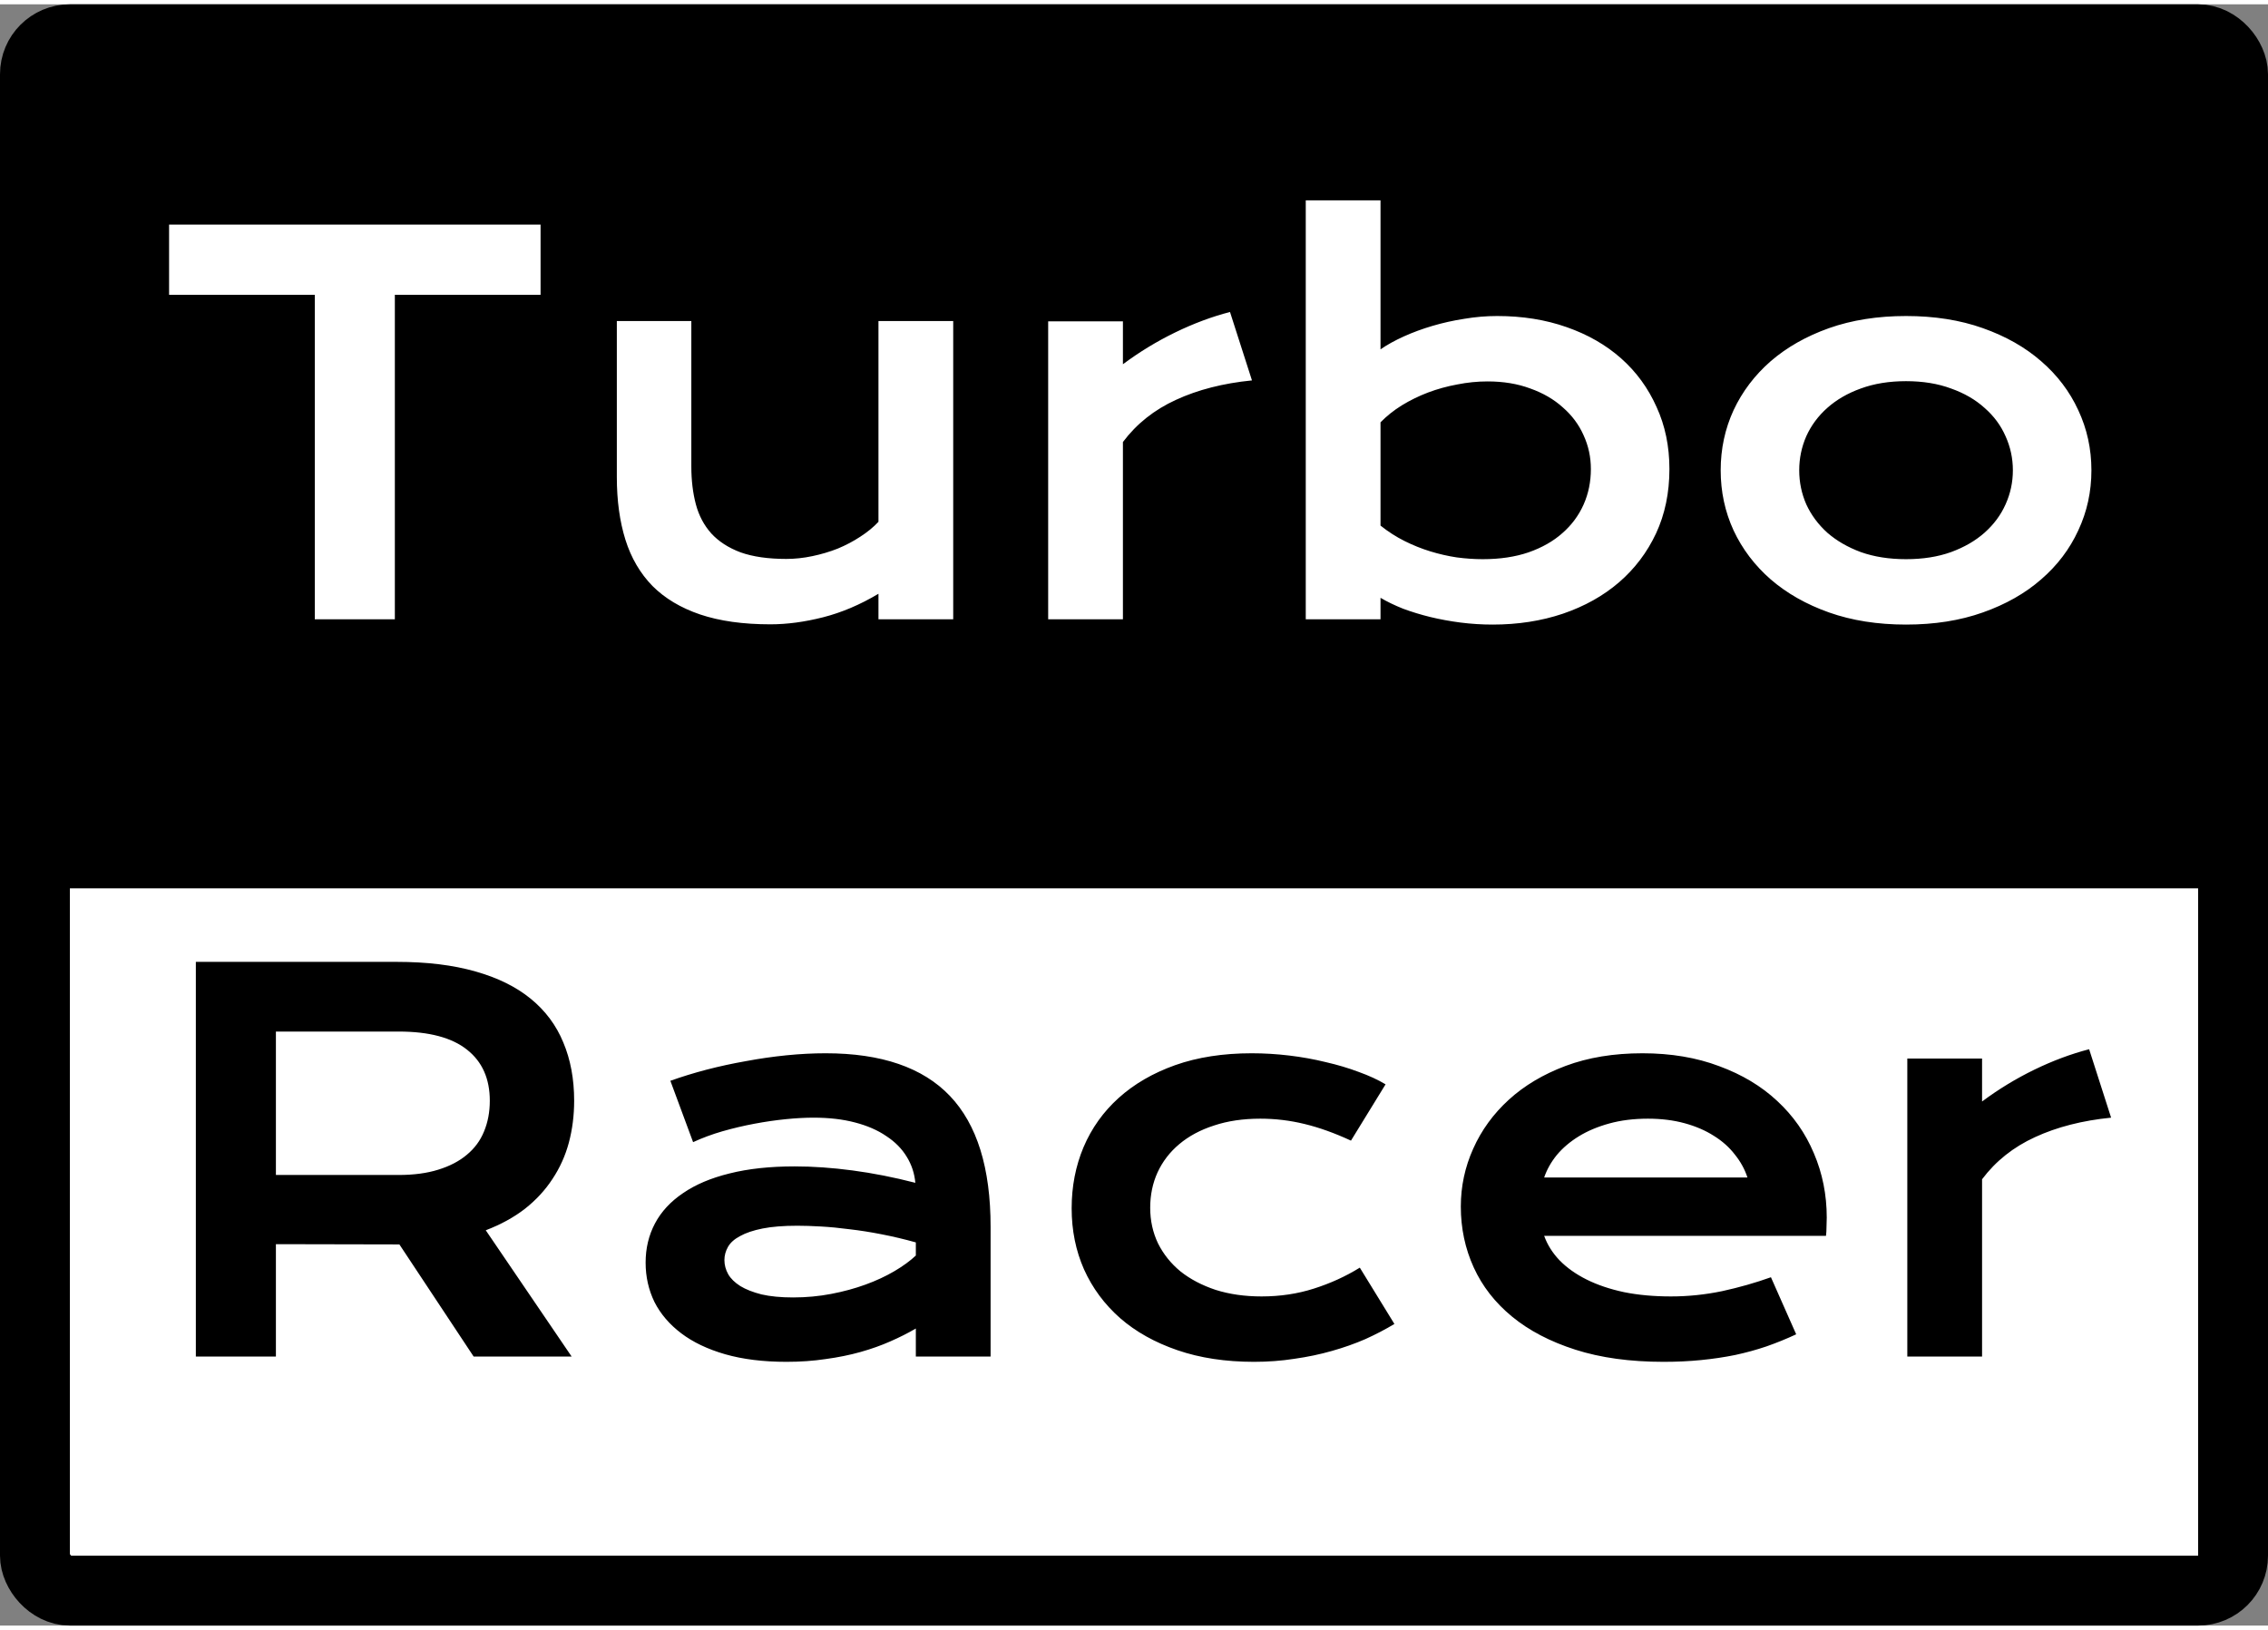 <svg width="64" height="46" viewBox="0 0 649 464" fill="none" xmlns="http://www.w3.org/2000/svg">
<rect x="0" y="0" width="649" height="464" fill="#808080" stroke="none"/>
<rect x="10" y="221" width="629" height="233" rx="10" fill="white" stroke="black" stroke-width="20" stroke-linejoin="round"/>
<path d="M56.043 274.049H113.494C122.166 274.049 129.682 274.964 136.041 276.795C142.4 278.577 147.676 281.179 151.867 284.6C156.059 288.02 159.166 292.188 161.189 297.102C163.261 302.016 164.297 307.58 164.297 313.795C164.297 317.986 163.791 321.985 162.779 325.791C161.768 329.549 160.202 333.018 158.082 336.197C156.01 339.377 153.385 342.219 150.205 344.725C147.025 347.182 143.292 349.229 139.004 350.867L163.574 387H135.535L114.289 354.914H113.639L78.951 354.842V387H56.043V274.049ZM114.072 335.041C118.408 335.041 122.19 334.535 125.418 333.523C128.694 332.512 131.416 331.09 133.584 329.26C135.8 327.429 137.438 325.213 138.498 322.611C139.606 319.962 140.16 317.023 140.16 313.795C140.16 307.484 137.992 302.618 133.656 299.197C129.32 295.729 122.792 293.994 114.072 293.994H78.951V335.041H114.072ZM184.748 360.117C184.748 356.022 185.639 352.288 187.422 348.916C189.204 345.544 191.878 342.653 195.443 340.244C199.008 337.787 203.441 335.908 208.74 334.607C214.088 333.258 220.303 332.584 227.385 332.584C232.636 332.584 238.152 332.969 243.934 333.74C249.763 334.511 255.761 335.691 261.928 337.281C261.687 334.583 260.868 332.102 259.471 329.838C258.074 327.525 256.122 325.55 253.617 323.912C251.16 322.226 248.173 320.925 244.656 320.01C241.188 319.094 237.237 318.637 232.805 318.637C230.396 318.637 227.746 318.781 224.855 319.07C221.965 319.359 218.978 319.793 215.895 320.371C212.811 320.949 209.752 321.672 206.717 322.539C203.73 323.406 200.936 324.442 198.334 325.646L191.83 308.086C195.058 306.93 198.503 305.87 202.164 304.906C205.874 303.943 209.656 303.124 213.51 302.449C217.364 301.727 221.218 301.173 225.072 300.787C228.926 300.402 232.66 300.209 236.273 300.209C252.22 300.209 264.072 304.28 271.828 312.422C279.585 320.564 283.463 333.042 283.463 349.855V387H262.072V378.979C259.856 380.279 257.423 381.508 254.773 382.664C252.172 383.82 249.329 384.832 246.246 385.699C243.163 386.566 239.839 387.241 236.273 387.723C232.757 388.253 229.023 388.518 225.072 388.518C218.424 388.518 212.57 387.795 207.512 386.35C202.501 384.904 198.31 382.905 194.938 380.352C191.565 377.798 189.012 374.811 187.277 371.391C185.591 367.922 184.748 364.164 184.748 360.117ZM207.295 359.395C207.295 360.792 207.656 362.141 208.379 363.441C209.102 364.694 210.258 365.826 211.848 366.838C213.438 367.801 215.461 368.596 217.918 369.223C220.423 369.801 223.434 370.09 226.951 370.09C230.709 370.09 234.346 369.753 237.863 369.078C241.38 368.404 244.656 367.512 247.691 366.404C250.727 365.296 253.473 364.02 255.93 362.574C258.387 361.129 260.434 359.635 262.072 358.094V354.336C258.796 353.421 255.544 352.65 252.316 352.023C249.137 351.397 246.077 350.915 243.139 350.578C240.248 350.193 237.502 349.928 234.9 349.783C232.347 349.639 230.107 349.566 228.18 349.566C224.181 349.566 220.857 349.831 218.207 350.361C215.557 350.891 213.413 351.614 211.775 352.529C210.137 353.396 208.981 354.432 208.307 355.637C207.632 356.841 207.295 358.094 207.295 359.395ZM306.66 344.58C306.66 338.317 307.792 332.488 310.057 327.092C312.369 321.648 315.717 316.951 320.102 313C324.534 309.001 329.93 305.87 336.289 303.605C342.697 301.341 349.995 300.209 358.186 300.209C361.751 300.209 365.34 300.426 368.953 300.859C372.566 301.293 376.035 301.919 379.359 302.738C382.732 303.509 385.887 304.449 388.826 305.557C391.765 306.617 394.318 307.797 396.486 309.098L386.586 325.213C381.913 323.045 377.48 321.455 373.289 320.443C369.146 319.432 364.93 318.926 360.643 318.926C355.729 318.926 351.32 319.576 347.418 320.877C343.516 322.13 340.191 323.912 337.445 326.225C334.747 328.489 332.676 331.187 331.23 334.318C329.833 337.402 329.135 340.774 329.135 344.436C329.135 348.097 329.882 351.493 331.375 354.625C332.917 357.708 335.061 360.382 337.807 362.646C340.601 364.863 343.949 366.621 347.852 367.922C351.802 369.174 356.186 369.801 361.004 369.801C366.303 369.801 371.29 369.054 375.963 367.561C380.684 366.067 385.068 364.068 389.115 361.562L399.016 377.678C396.462 379.219 393.692 380.665 390.705 382.014C387.718 383.314 384.514 384.447 381.094 385.41C377.721 386.374 374.156 387.12 370.398 387.65C366.689 388.229 362.835 388.518 358.836 388.518C350.694 388.518 343.395 387.41 336.939 385.193C330.484 382.977 325.016 379.918 320.535 376.016C316.055 372.065 312.61 367.416 310.201 362.068C307.84 356.721 306.66 350.891 306.66 344.58ZM418.021 344.074C418.021 338.293 419.202 332.777 421.562 327.525C423.923 322.226 427.32 317.553 431.752 313.506C436.184 309.459 441.604 306.231 448.012 303.822C454.467 301.413 461.79 300.209 469.98 300.209C478.122 300.209 485.445 301.438 491.949 303.895C498.501 306.303 504.042 309.628 508.57 313.867C513.147 318.107 516.64 323.093 519.049 328.826C521.506 334.559 522.734 340.702 522.734 347.254C522.734 348.073 522.71 348.964 522.662 349.928C522.662 350.843 522.614 351.686 522.518 352.457H441.869C442.785 355.01 444.254 357.347 446.277 359.467C448.349 361.587 450.926 363.417 454.01 364.959C457.093 366.501 460.658 367.705 464.705 368.572C468.752 369.391 473.232 369.801 478.146 369.801C483.061 369.801 487.951 369.295 492.816 368.283C497.682 367.223 502.331 365.898 506.764 364.309L513.99 380.641C511.196 381.941 508.354 383.098 505.463 384.109C502.62 385.073 499.633 385.892 496.502 386.566C493.419 387.193 490.167 387.674 486.746 388.012C483.374 388.349 479.809 388.518 476.051 388.518C466.464 388.518 458.057 387.361 450.83 385.049C443.604 382.736 437.557 379.581 432.691 375.582C427.826 371.583 424.164 366.886 421.707 361.49C419.25 356.094 418.021 350.289 418.021 344.074ZM500.043 335.764C499.272 333.403 498.068 331.211 496.43 329.188C494.84 327.116 492.84 325.333 490.432 323.84C488.023 322.298 485.229 321.094 482.049 320.227C478.869 319.359 475.376 318.926 471.57 318.926C467.523 318.926 463.838 319.383 460.514 320.299C457.189 321.214 454.275 322.443 451.77 323.984C449.264 325.526 447.169 327.309 445.482 329.332C443.844 331.355 442.64 333.499 441.869 335.764H500.043ZM545.787 301.727H567.178V314.012C571.899 310.495 576.885 307.46 582.137 304.906C587.388 302.353 592.615 300.402 597.818 299.053L604.105 318.637C595.867 319.456 588.617 321.311 582.354 324.201C576.139 327.044 571.08 331.066 567.178 336.27V387H545.787V301.727Z" fill="black"/>
<rect x="10" y="10" width="629" height="233" rx="10" fill="black" stroke="black" stroke-width="20" stroke-linejoin="round"/>
<path d="M90.08 83.139H48.383V63.049H154.686V83.139H112.988V176H90.08V83.139ZM176.51 90.654H197.828V132.279C197.828 136.23 198.262 139.843 199.129 143.119C199.996 146.347 201.465 149.117 203.537 151.43C205.657 153.742 208.451 155.549 211.92 156.85C215.437 158.102 219.797 158.729 225 158.729C227.457 158.729 229.938 158.464 232.443 157.934C234.997 157.404 237.43 156.681 239.742 155.766C242.055 154.802 244.199 153.67 246.174 152.369C248.197 151.068 249.932 149.647 251.377 148.105V90.654H272.768V176H251.377V168.701C246.126 171.833 240.85 174.073 235.551 175.422C230.251 176.771 225.217 177.445 220.447 177.445C212.643 177.445 205.946 176.506 200.357 174.627C194.817 172.748 190.264 170.026 186.699 166.461C183.182 162.848 180.605 158.439 178.967 153.236C177.329 147.985 176.51 142.011 176.51 135.314V90.654ZM299.939 90.727H321.33V103.012C326.051 99.495 331.038 96.46 336.289 93.906C341.54 91.353 346.768 89.402 351.971 88.053L358.258 107.637C350.02 108.456 342.769 110.311 336.506 113.201C330.291 116.044 325.232 120.066 321.33 125.27V176H299.939V90.727ZM373.65 56.111H395.041V98.748C396.92 97.447 399.136 96.219 401.689 95.062C404.243 93.906 406.989 92.894 409.928 92.027C412.867 91.16 415.902 90.486 419.033 90.004C422.165 89.474 425.296 89.209 428.428 89.209C435.654 89.209 442.279 90.269 448.301 92.389C454.371 94.508 459.574 97.495 463.91 101.35C468.246 105.204 471.618 109.829 474.027 115.225C476.484 120.572 477.713 126.498 477.713 133.002C477.713 139.795 476.436 145.938 473.883 151.43C471.329 156.874 467.788 161.547 463.26 165.449C458.779 169.303 453.432 172.29 447.217 174.41C441.05 176.482 434.354 177.518 427.127 177.518C424.044 177.518 420.984 177.325 417.949 176.939C414.962 176.554 412.072 176.024 409.277 175.35C406.531 174.675 403.93 173.88 401.473 172.965C399.064 172.001 396.92 170.965 395.041 169.857V176H373.65V56.111ZM395.041 149.189C397.209 150.924 399.497 152.393 401.906 153.598C404.315 154.802 406.772 155.79 409.277 156.561C411.783 157.331 414.312 157.91 416.865 158.295C419.419 158.632 421.9 158.801 424.309 158.801C429.223 158.801 433.583 158.15 437.389 156.85C441.243 155.501 444.471 153.67 447.072 151.357C449.722 149.045 451.745 146.323 453.143 143.191C454.54 140.06 455.238 136.663 455.238 133.002C455.238 129.581 454.54 126.354 453.143 123.318C451.794 120.283 449.818 117.633 447.217 115.369C444.663 113.057 441.556 111.25 437.895 109.949C434.281 108.6 430.21 107.926 425.682 107.926C422.791 107.926 419.9 108.215 417.01 108.793C414.119 109.323 411.325 110.094 408.627 111.105C405.977 112.117 403.472 113.346 401.111 114.791C398.799 116.236 396.775 117.85 395.041 119.633V149.189ZM492.383 133.363C492.383 127.245 493.611 121.512 496.068 116.164C498.574 110.816 502.115 106.143 506.691 102.145C511.316 98.146 516.881 94.99 523.385 92.678C529.937 90.365 537.284 89.209 545.426 89.209C553.568 89.209 560.891 90.365 567.395 92.678C573.947 94.99 579.511 98.146 584.088 102.145C588.713 106.143 592.254 110.816 594.711 116.164C597.216 121.512 598.469 127.245 598.469 133.363C598.469 139.482 597.216 145.215 594.711 150.562C592.254 155.91 588.713 160.583 584.088 164.582C579.511 168.581 573.947 171.736 567.395 174.049C560.891 176.361 553.568 177.518 545.426 177.518C537.284 177.518 529.937 176.361 523.385 174.049C516.881 171.736 511.316 168.581 506.691 164.582C502.115 160.583 498.574 155.91 496.068 150.562C493.611 145.215 492.383 139.482 492.383 133.363ZM514.857 133.363C514.857 136.784 515.532 140.036 516.881 143.119C518.278 146.154 520.277 148.852 522.879 151.213C525.529 153.525 528.732 155.38 532.49 156.777C536.296 158.126 540.608 158.801 545.426 158.801C550.243 158.801 554.531 158.126 558.289 156.777C562.095 155.38 565.299 153.525 567.9 151.213C570.55 148.852 572.549 146.154 573.898 143.119C575.296 140.036 575.994 136.784 575.994 133.363C575.994 129.943 575.296 126.691 573.898 123.607C572.549 120.524 570.55 117.826 567.9 115.514C565.299 113.153 562.095 111.298 558.289 109.949C554.531 108.552 550.243 107.854 545.426 107.854C540.608 107.854 536.296 108.552 532.49 109.949C528.732 111.298 525.529 113.153 522.879 115.514C520.277 117.826 518.278 120.524 516.881 123.607C515.532 126.691 514.857 129.943 514.857 133.363Z" fill="white"/>
</svg>
